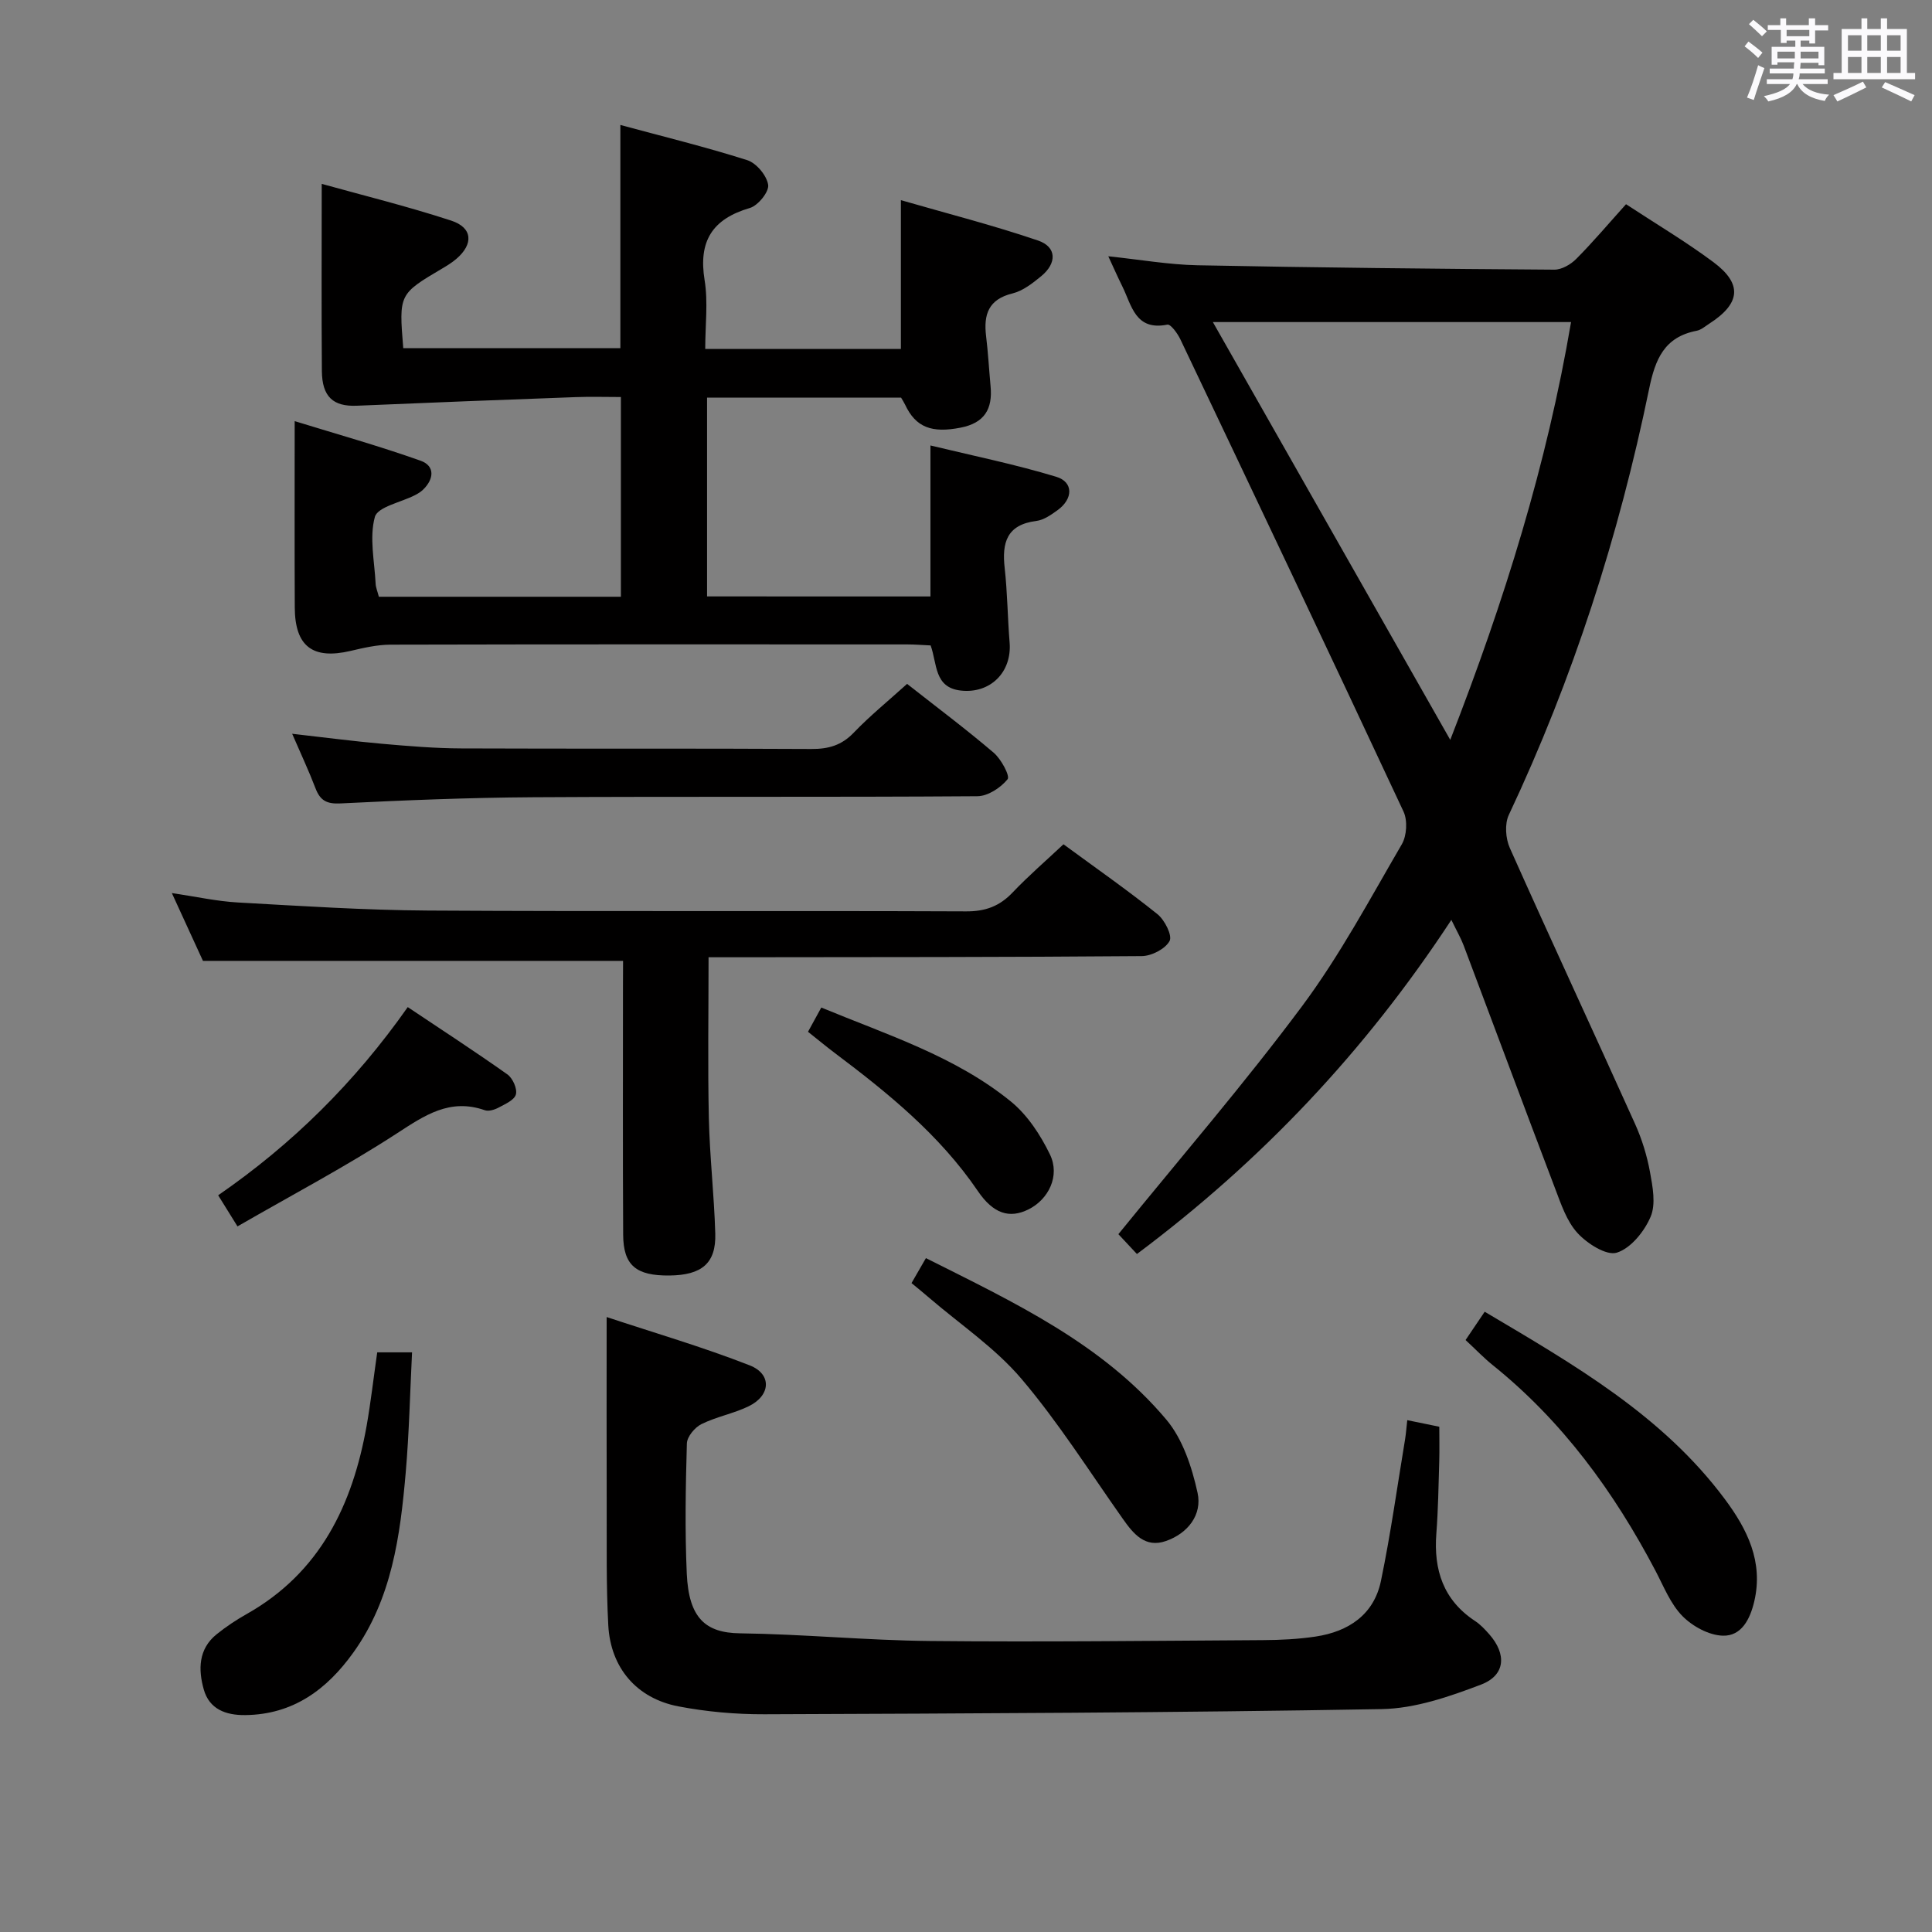 <svg enable-background="new 0 0 400 400" viewBox="0 0 400 400" xmlns="http://www.w3.org/2000/svg"><rect x="0" y="0" width="400" height="400" fill="#808080" stroke="none"/><path d="m361.2 9.6.8-1c.9.7 1.9 1.4 2.9 2.3l-.9 1.1c-1-1-2-1.8-2.8-2.4zm.5 10.6c.9-2.1 1.6-4.3 2.3-6.7.4.2.8.4 1.3.6-.7 2.1-1.5 4.3-2.2 6.6zm.4-15.2.9-.9c1 .8 2 1.6 2.8 2.4l-1 1c-.9-.9-1.8-1.7-2.7-2.5zm12.5-1.2h1.2v1.4h2.7v1.1h-2.7v2.7h-1.2v-.6h-1.8v1.3h4.9v3.8h-1.2v-.5h-3.7c0 .4-.1.9-.1 1.2h5.1v1h-5.2c0 .5-.1.9-.2 1.2h6v1h-5.2c1.1 1.3 2.9 2 5.5 2.2-.4.4-.7.8-.9 1.3-2.9-.5-4.8-1.6-5.7-3.5h-.1c-.8 1.7-2.7 2.9-5.9 3.6-.2-.4-.6-.8-.9-1.1 2.8-.6 4.6-1.4 5.4-2.5h-4.8v-1h5.3c.1-.3.2-.7.2-1.2h-4.9v-1h5c0-.4 0-.8.1-1.3h-3.5v.5h-1.2v-3.7h4.9v-1.3h-1.8v.5h-1.2v-2.7h-2.7v-1h2.6v-1.4h1.2v1.4h4.7v-1.4zm-6.6 8.3h3.6c0-.4 0-.9 0-1.4h-3.6zm1.9-4.6h4.7v-1.3h-4.7zm6.6 3.2h-3.7v1.4h3.7z" fill="#fbfafc"/><path d="m385.3 3.8h1.3v2.2h2.8v-2.2h1.3v2.2h4.1v9.1h1.7v1.3h-16.9v-1.3h1.7v-9.1h4.1v-2.2zm.4 13.1.7 1.2c-1.8.9-3.8 1.9-6 2.9-.2-.4-.5-.8-.8-1.3 2.3-1 4.3-1.9 6.1-2.8zm-3.1-6.4h2.8v-3.2h-2.8zm0 4.6h2.8v-3.3h-2.8zm4-4.6h2.8v-3.2h-2.8zm0 4.6h2.8v-3.3h-2.8zm3.7 1.9c2.1.9 4.1 1.8 6.1 2.7l-.7 1.3c-2.2-1.1-4.2-2-6.1-2.9zm3.2-9.7h-2.8v3.2h2.8v-3.1zm-2.8 7.8h2.8v-3.3h-2.8z" fill="#fbfafc"/><g fill="#010000"><path d="m300.49 190.45c-17.89 27.27-39.39 49.95-65.1 69.18-1.64-1.75-3.08-3.3-3.84-4.11 12.91-15.9 26.07-31.13 38.05-47.23 7.8-10.48 14.02-22.16 20.63-33.49 1.03-1.77 1.22-4.93.35-6.78-15.25-32.65-30.71-65.21-46.19-97.75-.58-1.23-2.01-3.19-2.69-3.06-6.67 1.34-7.39-4-9.35-7.95-.93-1.87-1.77-3.79-2.89-6.2 6.66.7 12.55 1.74 18.46 1.86 24.62.49 49.25.74 73.88.91 1.54.01 3.43-1.09 4.57-2.25 3.49-3.52 6.7-7.32 10.28-11.3 6.23 4.09 12.38 7.74 18.09 11.99 6.08 4.53 5.63 8.58-.88 12.76-.83.54-1.66 1.27-2.58 1.45-6.69 1.29-8.58 5.85-9.85 12.05-6.28 30.5-15.76 59.99-29.06 88.22-.87 1.86-.65 4.86.22 6.81 8.52 19.1 17.34 38.06 25.93 57.13 1.42 3.15 2.47 6.56 3.09 9.95.56 3.05 1.25 6.66.13 9.28-1.29 3.04-4.1 6.53-7 7.43-2.15.67-6.13-1.88-8.13-4.06-2.24-2.44-3.41-5.99-4.64-9.22-6.37-16.75-12.61-33.55-18.93-50.31-.57-1.52-1.41-2.95-2.55-5.31zm24.78-123.77c-25.02 0-49.36 0-74.16 0 16.44 28.93 32.5 57.2 49.15 86.5 11.27-28.92 20.01-57.1 25.01-86.5z"/><path d="m192.64 123.49c0-10.16 0-20.09 0-31.26 8.64 2.09 17.46 3.88 26.04 6.48 3.61 1.09 3.51 4.59.27 6.92-1.33.96-2.86 2.04-4.41 2.23-6.1.77-7.13 4.49-6.53 9.76.57 5.11.6 10.28 1.02 15.41.5 6.15-4.02 10.64-10.13 9.94-5.51-.63-4.85-5.53-6.22-9.34-1.63-.07-3.25-.21-4.87-.21-35.65-.01-71.31-.04-106.96.05-2.77.01-5.58.66-8.3 1.3-7.8 1.82-11.48-.94-11.52-8.98-.06-12.45-.02-24.9-.02-38.6 8.42 2.6 17.35 5.1 26.08 8.2 3.01 1.07 2.78 3.82.47 6.02-.47.45-1.06.81-1.65 1.11-2.89 1.49-7.72 2.41-8.3 4.51-1.17 4.28-.07 9.18.16 13.82.04.81.39 1.61.67 2.7h50.11c0-13.62 0-27.16 0-41.35-3.17 0-6.28-.1-9.39.02-15.09.54-30.18 1.14-45.26 1.78-4.91.21-7.22-1.84-7.26-7.21-.1-12.76-.03-25.52-.03-38.72 8.21 2.29 17.61 4.6 26.79 7.6 4.48 1.46 4.67 4.87 1.07 7.94-.88.75-1.88 1.37-2.88 1.96-9.01 5.33-9.01 5.32-8.1 16.52h44.95c0-15.35 0-30.58 0-46.22 8.78 2.38 17.62 4.54 26.27 7.29 1.89.6 4.04 3.18 4.33 5.11.21 1.44-2.09 4.29-3.79 4.79-7.79 2.28-10.68 6.88-9.37 14.94.74 4.53.13 9.28.13 14.25h40.51c0-10.15 0-20.06 0-30.81 9.52 2.75 19.09 5.19 28.4 8.36 3.88 1.32 3.94 4.69.64 7.39-1.78 1.46-3.78 3.03-5.93 3.56-5 1.22-6.01 4.38-5.47 8.84.42 3.46.61 6.94.93 10.41.44 4.68-1.26 7.57-6.2 8.54-5.95 1.17-9.29-.03-11.5-4.76-.21-.45-.49-.86-.83-1.45-13.22 0-26.5 0-40.17 0v41.15c15.36.01 30.74.01 46.25.01z"/><path d="m291.36 294.03c2.36.48 4.12.85 6.63 1.36 0 2.33.06 4.76-.01 7.18-.15 4.98-.22 9.97-.6 14.94-.58 7.54 1.45 13.78 8.03 18.11 1.1.72 2.03 1.73 2.91 2.72 3.65 4.13 3.38 8.51-1.69 10.44-6.57 2.5-13.65 4.95-20.55 5.07-42.61.75-85.22.91-127.83 1.07-5.95.02-11.99-.52-17.83-1.64-8.62-1.67-14-7.98-14.48-16.76-.45-8.31-.3-16.65-.33-24.97-.04-12.63-.01-25.25-.01-38.87 9.79 3.25 19.87 6.19 29.61 10 4.67 1.83 4.36 6.28-.24 8.49-3.12 1.5-6.65 2.15-9.75 3.68-1.37.68-2.97 2.6-3.01 4-.26 8.99-.42 18-.02 26.98.42 9.2 3.9 12.23 10.99 12.33 13.12.17 26.22 1.46 39.34 1.59 22.98.23 45.97-.04 68.95-.18 3.65-.02 7.33-.2 10.93-.74 6.8-1.03 12.06-4.53 13.51-11.52 2.02-9.73 3.38-19.59 5.01-29.4.18-1.14.26-2.29.44-3.88z"/><path d="m129 198.94c-29.25 0-57.65 0-86.98 0-1.71-3.73-3.9-8.51-6.44-14.04 5.03.74 9.34 1.71 13.7 1.95 13.1.73 26.22 1.59 39.33 1.67 37.14.22 74.27.01 111.41.17 4.01.02 6.93-1.07 9.64-3.92 3.31-3.48 6.96-6.62 10.52-9.97 6.7 4.92 13.24 9.48 19.45 14.46 1.5 1.2 3.13 4.43 2.52 5.56-.88 1.64-3.73 3.11-5.75 3.13-27.98.23-55.95.21-83.93.24-1.96 0-3.91 0-5.77 0 0 11.48-.18 22.41.06 33.33.18 7.97 1.1 15.92 1.33 23.88.18 6.14-2.78 8.61-9.5 8.68-6.9.07-9.54-2.1-9.57-8.45-.1-17.15-.03-34.31-.04-51.46.02-1.81.02-3.61.02-5.23z"/><path d="m187.8 141.59c6.26 4.92 12.26 9.41 17.94 14.26 1.54 1.31 3.41 4.81 2.87 5.48-1.42 1.76-4.08 3.51-6.26 3.52-30.65.22-61.3.03-91.95.21-13.3.08-26.61.62-39.89 1.28-2.91.15-4.23-.62-5.2-3.16-1.35-3.54-2.97-6.98-4.82-11.26 6.65.75 12.62 1.54 18.6 2.07 5.46.48 10.94.94 16.41.96 24.15.1 48.31-.02 72.46.12 3.57.02 6.29-.75 8.82-3.4 3.33-3.47 7.09-6.52 11.02-10.08z"/><path d="m303.43 277.44c1.39-2.06 2.57-3.81 3.96-5.86 18.44 10.94 36.78 21.42 49.72 38.8 4.62 6.2 8.02 12.95 6.09 21.18-.87 3.69-2.65 7.2-6.51 7.09-2.88-.08-6.28-1.94-8.37-4.07-2.47-2.52-3.87-6.13-5.56-9.35-8.59-16.34-19.26-31-33.77-42.65-1.8-1.45-3.4-3.14-5.56-5.14z"/><path d="m78.1 279.99h7.21c-.42 8.42-.6 16.68-1.31 24.88-1.14 13.12-2.87 26.16-10.85 37.28-5.48 7.64-12.45 12.83-22.37 12.94-4.1.05-7.45-1.26-8.59-5.3-1.16-4.1-1.14-8.38 2.67-11.44 1.94-1.56 4.04-2.96 6.21-4.18 15.22-8.59 21.92-22.6 24.84-38.99.86-4.89 1.42-9.83 2.19-15.19z"/><path d="m188.72 265.65c1.09-1.9 1.91-3.32 2.98-5.17 18.15 9.12 36.49 17.65 49.77 33.43 3.41 4.05 5.3 9.84 6.47 15.15 1 4.54-1.99 8.4-6.54 9.99-4.3 1.5-6.71-1.44-8.93-4.59-6.89-9.75-13.3-19.93-21-29-5.41-6.37-12.63-11.22-19.05-16.73-1.13-.98-2.28-1.91-3.7-3.08z"/><path d="m49.17 253.91c-1.8-2.89-2.83-4.56-4-6.44 15.33-10.58 28.27-23.34 39.25-38.96 7.04 4.71 13.93 9.19 20.64 13.94 1.09.78 2.07 2.96 1.75 4.14-.31 1.17-2.25 2.01-3.61 2.74-.83.44-2.05.81-2.85.52-7.21-2.51-12.4 1.05-18.17 4.8-10.52 6.84-21.66 12.71-33.01 19.26z"/><path d="m167.29 213.62c1-1.84 1.78-3.25 2.75-5.02 13.7 5.67 27.73 10.1 39.22 19.43 3.45 2.8 6.17 6.95 8.13 11.01 2.12 4.4-.29 9.28-4.45 11.35-3.96 1.97-7.31.88-10.49-3.8-7.9-11.61-18.59-20.29-29.65-28.6-1.72-1.3-3.37-2.67-5.51-4.37z"/></g></svg>